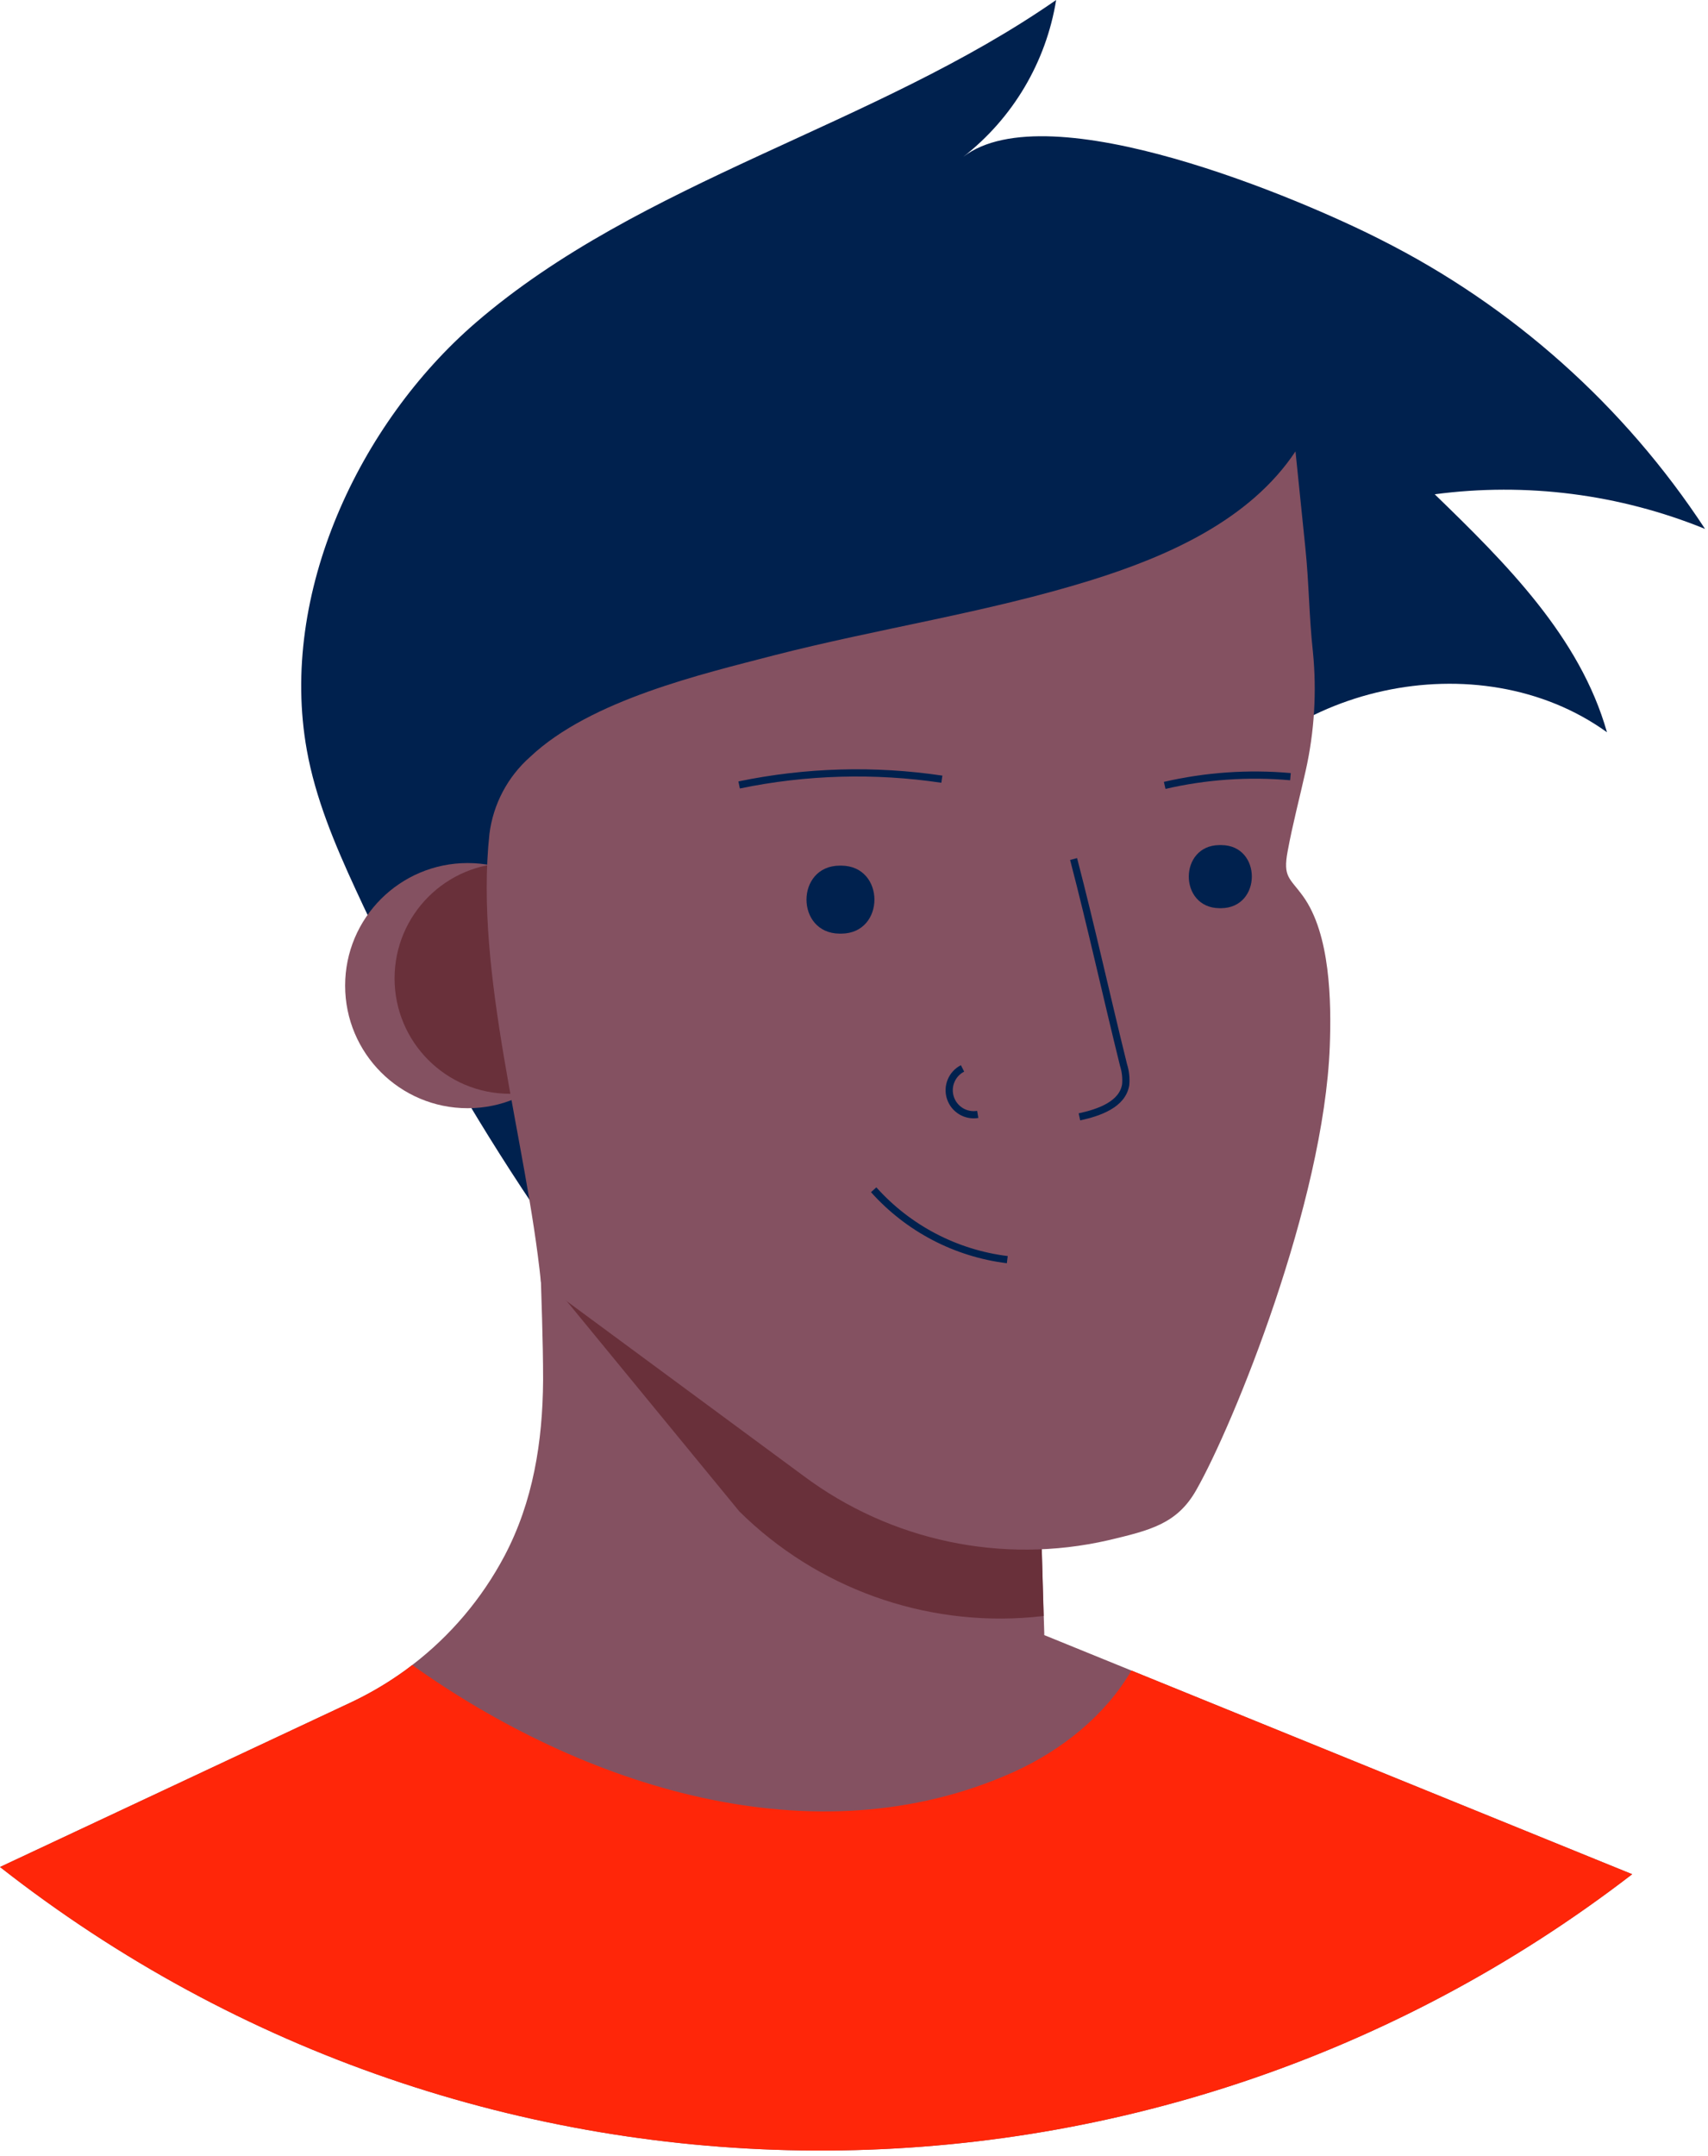 <svg width="237" height="299" viewBox="0 0 237 299" fill="none" xmlns="http://www.w3.org/2000/svg">
<path d="M53.86 132.72C52.29 129.6 50.77 126.44 49.31 123.27C46.45 117.07 43.77 110.72 42.57 104C38.68 82.32 49.89 58.679 65.98 44.779C88.88 25.009 121.32 17.54 146.55 -0C145.152 8.621 140.543 16.395 133.65 21.759C145.46 12.659 180.65 27.649 191.65 33.27C209.889 42.453 225.388 56.276 236.59 73.35C224.715 68.522 211.788 66.868 199.08 68.549C208.96 78.12 219.24 88.329 222.98 101.55C205.25 88.769 176.94 94.919 166.14 113.97C159.21 126.17 159.31 141.03 155.14 154.44C150.74 168.64 138.87 177.66 124.91 181.44C114.39 184.32 93.69 185.62 84.16 179.44C81.27 177.57 79.16 174.71 77.22 171.89C68.508 159.407 60.702 146.317 53.86 132.72V132.72Z" fill="#00214E"/>
<circle cx="64.89" cy="136.69" r="17" fill="#845161"/>
<circle cx="70.75" cy="135.69" r="16" fill="#69303A"/>
<path d="M226.48 259.92C159.632 311.391 66.391 310.979 0 258.92L48.66 236.11C50.977 235.02 53.202 233.743 55.31 232.29C55.95 231.85 56.59 231.39 57.2 230.91C62.496 226.857 66.855 221.71 69.98 215.82C73.98 208.27 75.3 199.93 75.36 191.43C75.36 188.62 75.3 185.8 75.22 182.98C75.14 180.16 75.02 177.17 74.99 174.26C74.95 171.093 74.917 167.923 74.89 164.75L76.89 165.75L82.09 168.44L84.5 168.85L112.38 173.59L143.5 178.89L144.44 210.89L144.83 224.18L144.9 226.43V226.76L157 231.68L226.48 259.92Z" fill="#845161"/>
<path d="M144.81 224.11L143.27 224.27C128.221 225.589 113.351 220.233 102.6 209.62L75.22 176.28C75.13 173.38 75.02 177.11 74.99 174.2C74.95 171.033 74.917 167.863 74.89 164.69L76.89 165.69L82.09 168.38L84.5 168.79L112.38 173.53L143.5 178.83L144.44 210.83L144.81 224.11Z" fill="#69303A"/>
<path d="M73.55 104.979C70.431 107.737 68.426 111.538 67.91 115.669C65.82 135.199 73.05 158.249 75.06 177.809L111.48 204.669C123.582 213.71 139.044 216.979 153.77 213.609C159.64 212.219 163.36 211.319 166.01 206.609C171.13 197.609 183.7 166.819 184.52 145.099C184.75 138.929 184.6 129.529 180.8 124.279C178.95 121.729 178 121.669 178.67 118.069C179.36 114.309 180.35 110.589 181.18 106.859C182.386 101.464 182.723 95.911 182.18 90.409C181.63 85.409 181.65 80.969 181.12 75.879C180.86 73.409 179.76 62.599 179.76 62.599C173.41 72.159 161.95 77.18 151.35 80.48C136.93 84.96 121.92 87.15 107.3 90.909C97.61 93.439 81.94 97.04 73.55 104.979Z" fill="#845161"/>
<path d="M116.76 120.049C122.86 120.099 122.86 129.429 116.76 129.479H116.49C110.38 129.429 110.38 120.099 116.49 120.049H116.76Z" fill="#00214E"/>
<path d="M169.45 117.2C175.12 117.2 175.12 125.9 169.45 125.95H169.2C163.54 125.9 163.54 117.24 169.2 117.2H169.45Z" fill="#00214E"/>
<path d="M121.23 165C126.034 170.367 132.621 173.81 139.77 174.69" stroke="#00214E"/>
<path d="M102.56 108.86C111.817 106.94 121.339 106.669 130.69 108.06" stroke="#00214E"/>
<path d="M161.61 108.92C167.326 107.599 173.216 107.19 179.06 107.71" stroke="#00214E"/>
<path d="M226.48 259.92C159.632 311.391 66.391 310.979 0 258.92L48.66 236.11C50.977 235.02 53.202 233.743 55.31 232.29C55.95 231.85 56.59 231.39 57.2 230.91C80.75 247.67 112.89 258.24 140.69 245.73C147.31 242.73 153.39 237.89 156.99 231.67L226.48 259.92Z" fill="#FF2609"/>
<path d="M133.56 148.169C132.067 148.933 131.354 150.672 131.881 152.264C132.407 153.856 134.016 154.826 135.67 154.549" stroke="#00214E"/>
<path d="M148.97 119.13C151.46 128.68 153.53 138.13 155.9 147.7C156.178 148.578 156.28 149.502 156.2 150.42C155.77 153.17 152.5 154.3 149.78 154.89" stroke="#00214E"/>
</svg>
